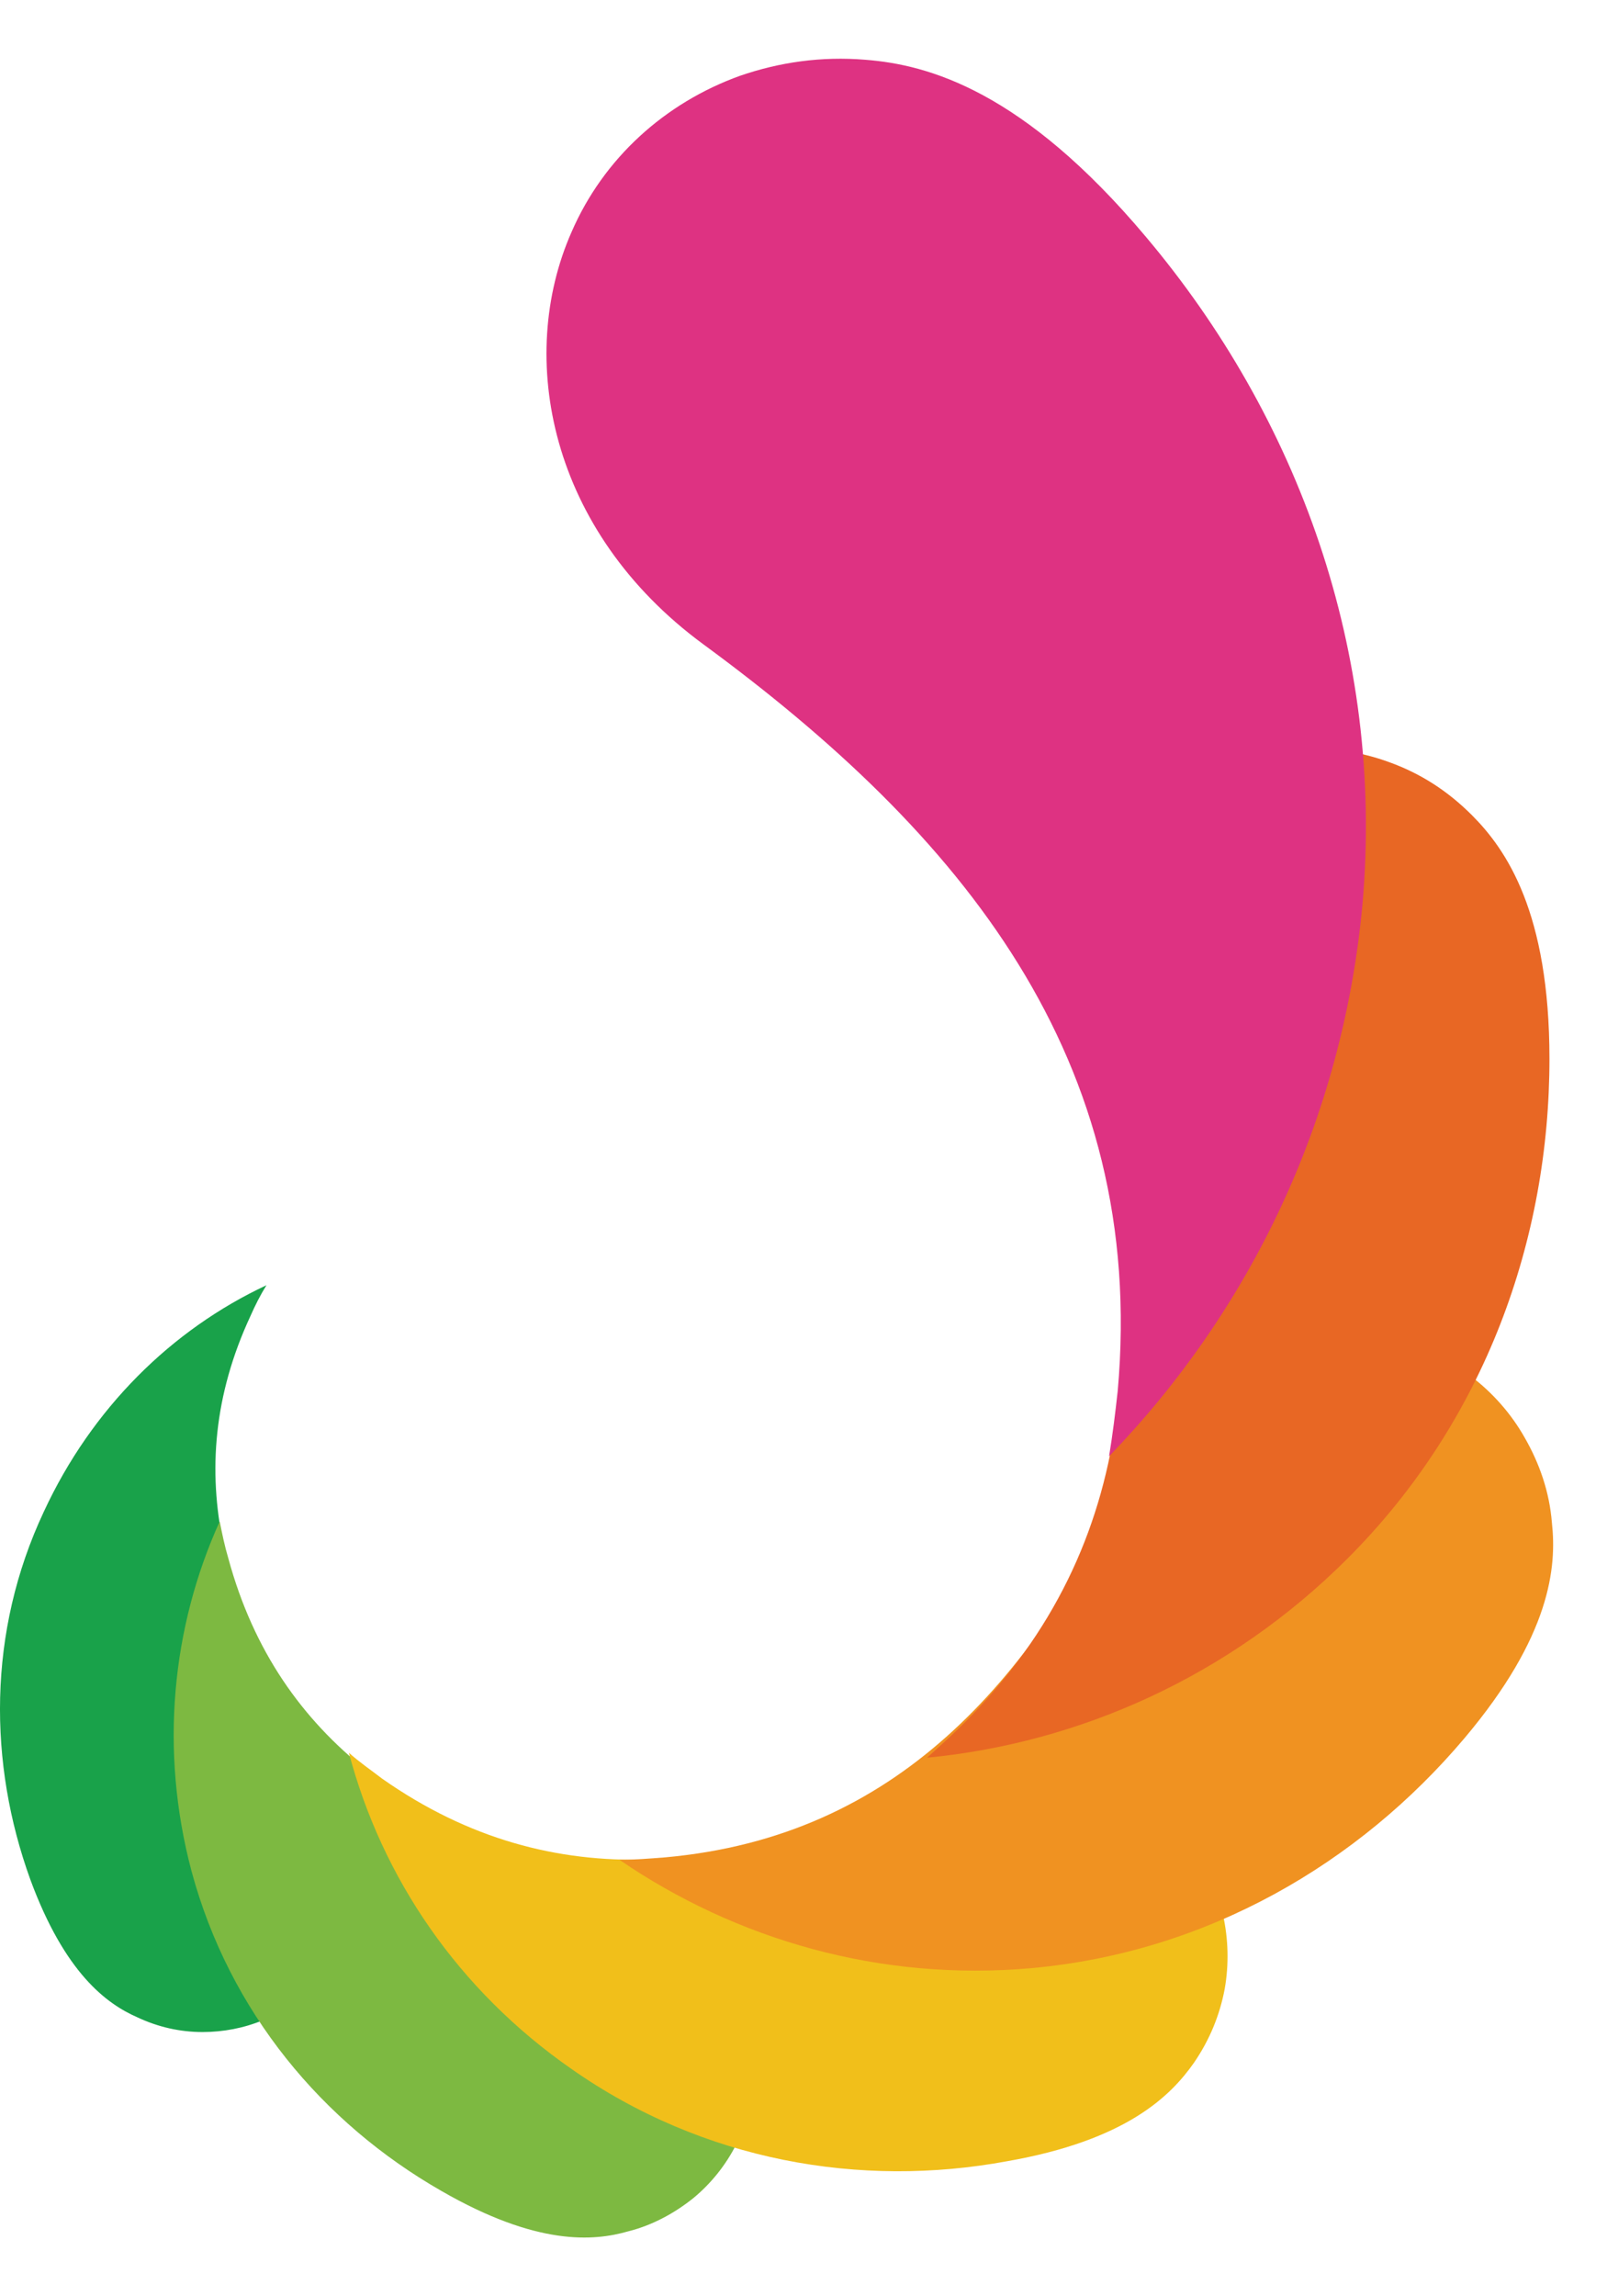<svg width="21" height="30" viewBox="0 0 21 30" fill="none" xmlns="http://www.w3.org/2000/svg">
<path d="M0.573 19.749C-0.167 21.324 -0.151 23.044 0.396 24.555C0.846 25.777 1.392 26.179 1.794 26.355C2.067 26.484 2.357 26.548 2.646 26.548C3.193 26.548 3.723 26.339 4.093 25.938C4.752 25.262 4.945 24.073 4.205 22.98C2.984 21.147 2.309 19.267 3.273 17.193C3.337 17.048 3.402 16.92 3.482 16.791C2.244 17.37 1.199 18.398 0.573 19.749Z" fill="#19A24A"/>
<path d="M2.502 24.443C3 26.291 4.221 27.738 5.765 28.622C7.018 29.345 7.758 29.281 8.208 29.152C8.529 29.072 8.819 28.911 9.06 28.718C9.526 28.333 9.815 27.77 9.848 27.175C9.912 26.13 9.237 25.005 7.854 24.587C5.524 23.912 3.643 22.787 2.984 20.36C2.936 20.199 2.903 20.038 2.871 19.877C2.244 21.26 2.084 22.867 2.502 24.443Z" fill="#7DB941"/>
<path d="M7.469 27.031C9.189 28.236 11.246 28.59 13.159 28.236C14.718 27.963 15.297 27.384 15.602 26.95C15.811 26.645 15.94 26.323 16.004 25.986C16.117 25.343 15.972 24.668 15.586 24.121C14.911 23.205 13.529 22.723 12.082 23.349C9.639 24.427 7.26 24.828 4.993 23.237C4.848 23.125 4.704 23.028 4.559 22.899C4.993 24.539 5.99 26.002 7.469 27.031Z" fill="#F1BF1A"/>
<path d="M13.48 25.713C15.779 25.504 17.756 24.346 19.139 22.707C20.264 21.373 20.344 20.472 20.28 19.894C20.248 19.492 20.119 19.122 19.926 18.785C19.573 18.158 18.962 17.692 18.255 17.515C17.033 17.209 15.538 17.788 14.75 19.347C13.448 21.967 11.728 23.993 8.69 24.266C8.481 24.282 8.288 24.298 8.095 24.298C9.623 25.343 11.503 25.89 13.48 25.713Z" fill="#F09221"/>
<path d="M17.611 20.36C19.412 18.559 20.248 16.18 20.248 13.833C20.248 11.92 19.685 11.101 19.235 10.65C18.914 10.329 18.56 10.104 18.158 9.959C17.419 9.686 16.567 9.718 15.859 10.072C14.622 10.683 13.754 12.226 14.22 14.091C14.975 17.225 14.959 20.151 12.596 22.514C12.435 22.674 12.275 22.819 12.114 22.964C14.107 22.771 16.068 21.903 17.611 20.36Z" fill="#E86724"/>
<path d="M17.805 11.808C18.094 8.513 16.953 5.442 14.976 3.096C13.368 1.183 12.13 0.845 11.31 0.781C10.732 0.733 10.185 0.813 9.671 0.99C8.69 1.343 7.887 2.067 7.469 3.031C6.745 4.671 7.179 6.937 9.189 8.416C12.564 10.892 14.992 13.833 14.606 18.174C14.574 18.463 14.541 18.736 14.493 19.026C16.326 17.129 17.547 14.637 17.805 11.808Z" fill="#DE3282"/>
</svg>
